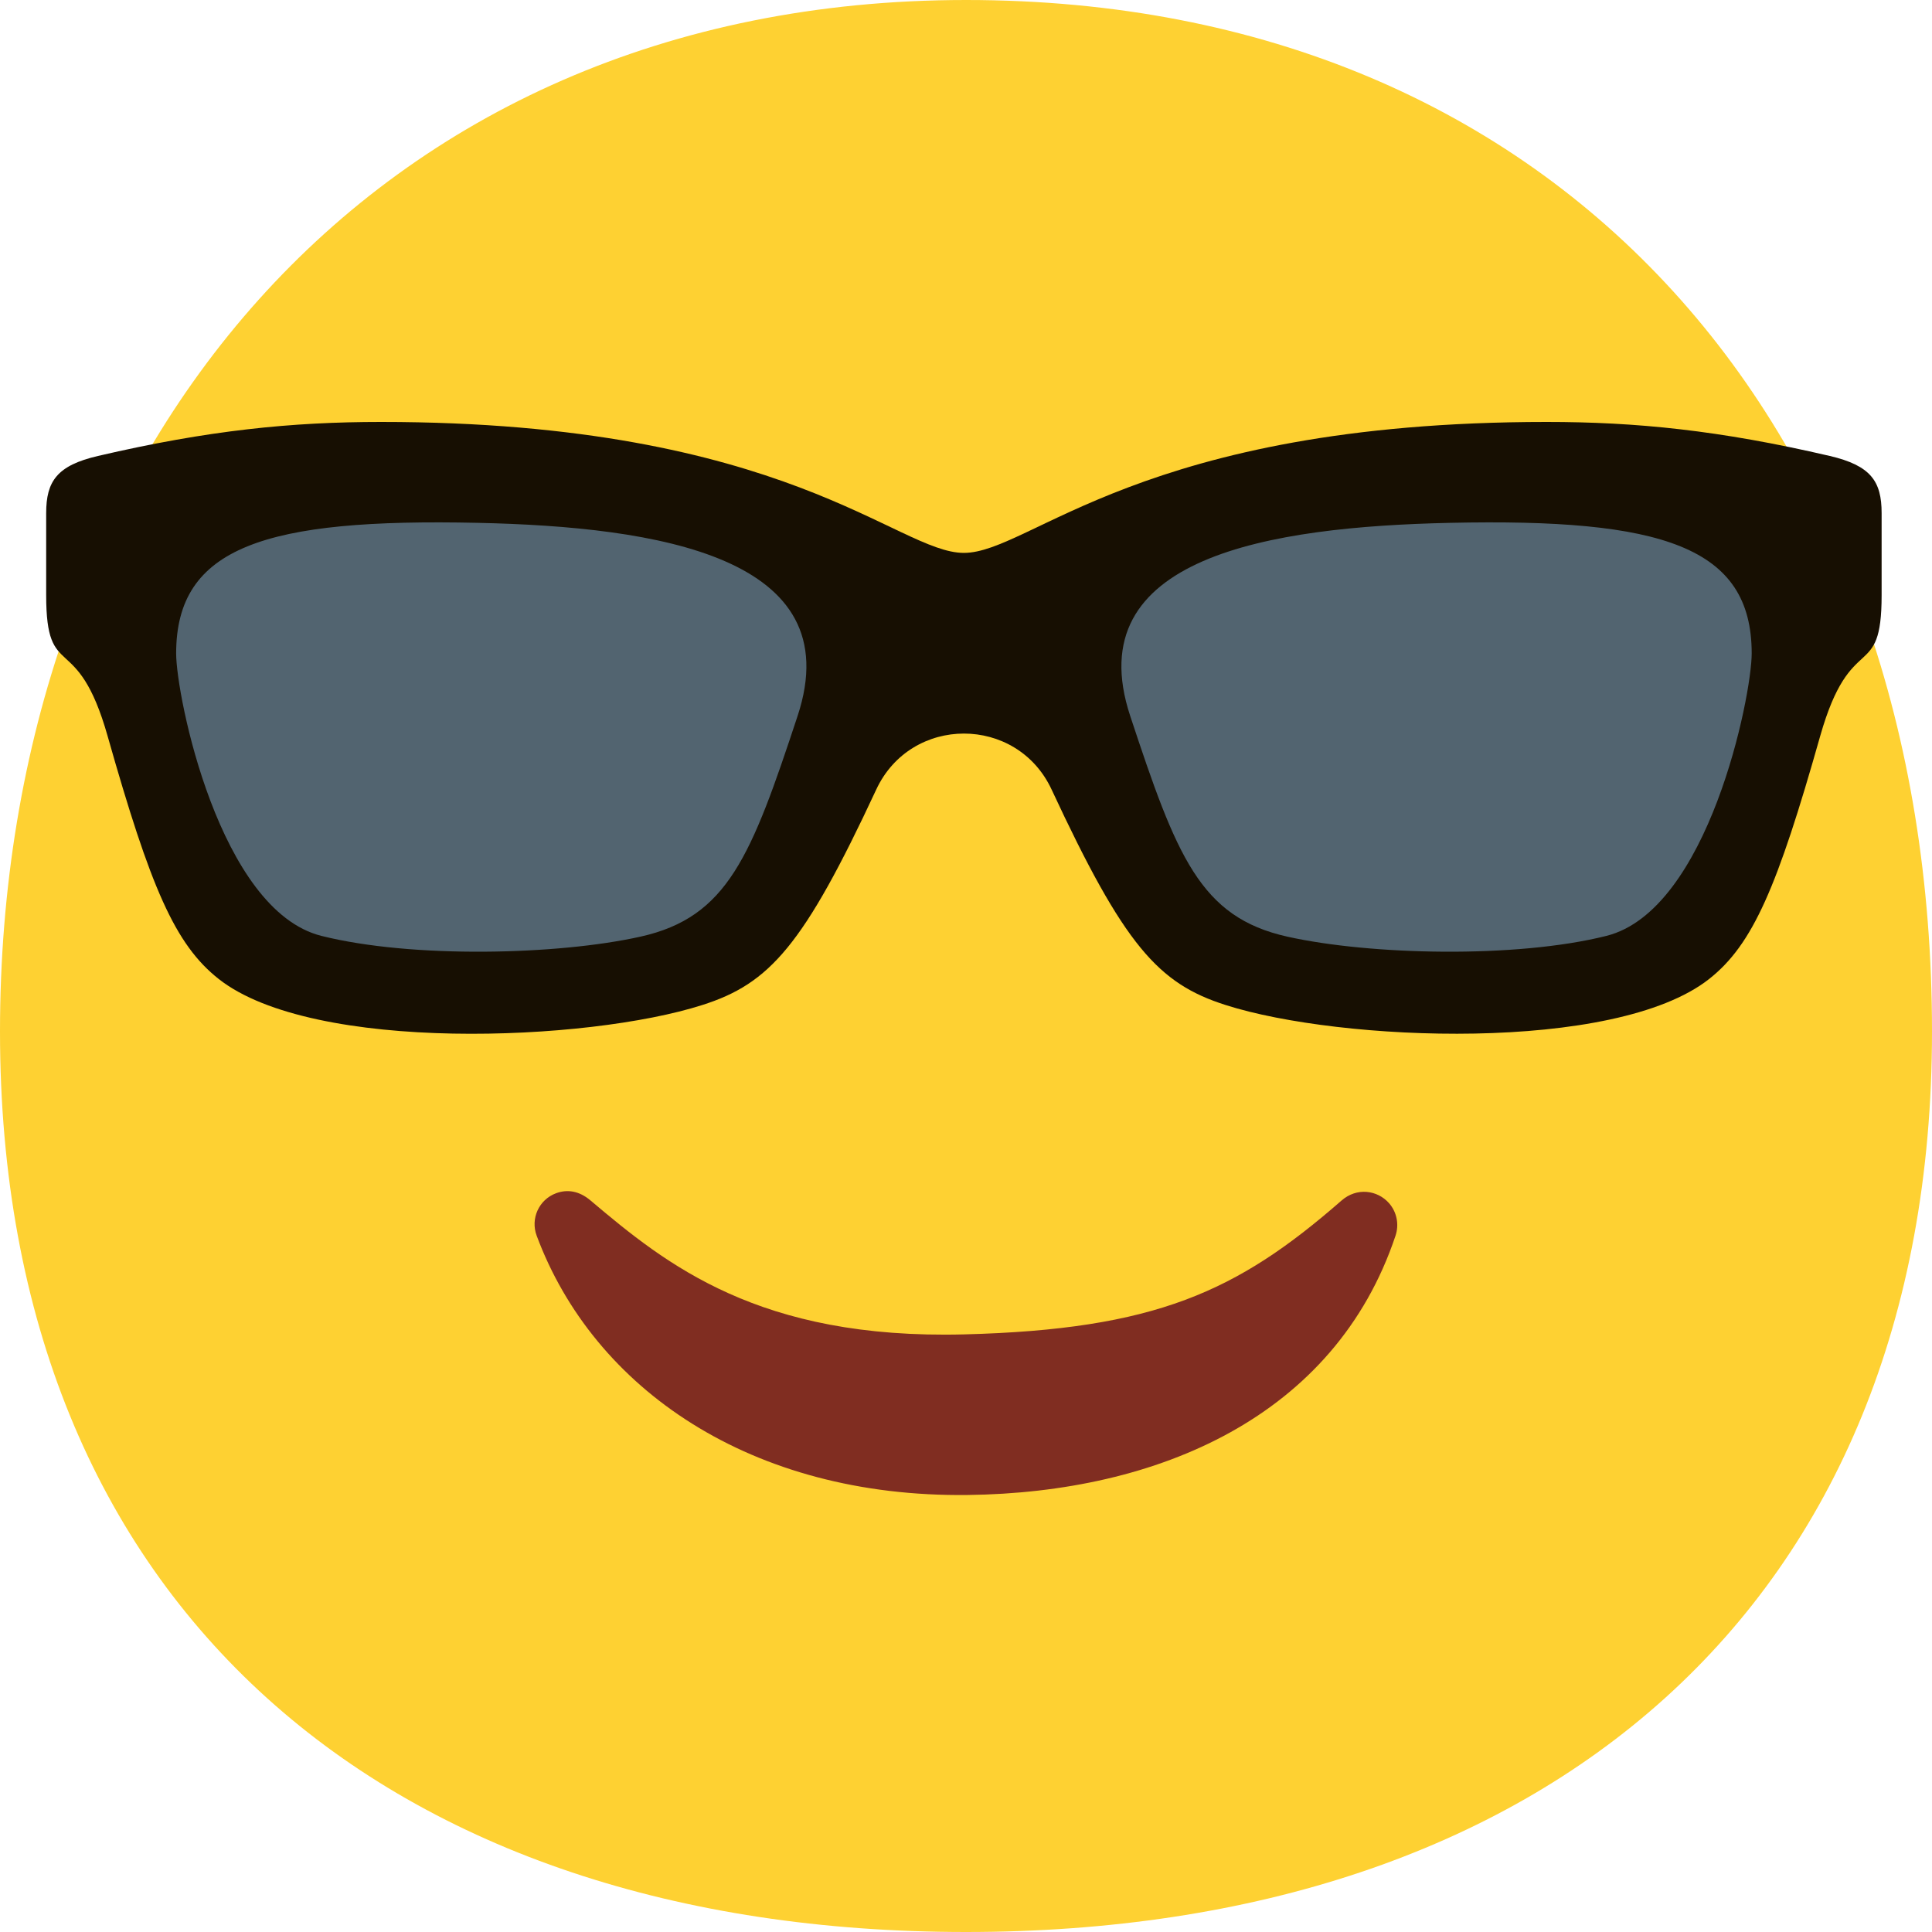 <svg width="40" height="40" viewBox="0 0 40 40" fill="none" xmlns="http://www.w3.org/2000/svg">
<path d="M40 21.356C40 33.291 31.935 40 20 40C8.065 40 0 33.291 0 21.356C0 9.421 7.621 0 20 0C32.379 0 40 8.969 40 21.356Z" fill="#FED132"/>
<path d="M12.227 24.855C13.791 26.177 15.712 27.737 19.965 27.627C23.917 27.524 25.611 26.747 27.776 24.855C28.089 24.581 28.517 24.636 28.759 24.911C28.925 25.101 28.968 25.359 28.893 25.583C27.639 29.333 23.973 30.904 20.036 30.952C15.548 31.007 12.291 28.755 11.111 25.583C10.979 25.229 11.159 24.836 11.512 24.705C11.741 24.62 11.988 24.652 12.227 24.855Z" fill="#802D21"/>
<path d="M37.883 9.44C35.597 8.907 33.868 8.736 32.023 8.736C23.617 8.736 21.341 11.447 19.956 11.447C18.571 11.447 16.295 8.736 7.889 8.736C6.044 8.736 4.315 8.907 2.029 9.44C1.181 9.637 0.956 9.963 0.956 10.624V12.321C0.956 14.153 1.595 13.001 2.229 15.243C3.115 18.367 3.62 19.555 4.531 20.271C6.483 21.805 12.169 21.567 14.536 20.809C15.939 20.365 16.639 19.573 18.141 16.348C18.861 14.801 21.053 14.801 21.773 16.348C23.275 19.573 23.976 20.364 25.379 20.809C27.745 21.565 33.432 21.805 35.383 20.271C36.293 19.555 36.799 18.367 37.684 15.243C38.319 13.003 38.957 14.153 38.957 12.321V10.624C38.957 9.963 38.732 9.639 37.884 9.44H37.883Z" fill="#170F02"/>
<path d="M16.513 14.824C15.555 17.724 15.069 18.991 13.257 19.393C11.552 19.773 8.532 19.847 6.656 19.377C4.54 18.848 3.647 14.411 3.647 13.529C3.647 11.32 5.493 10.728 9.899 10.825C13.608 10.907 17.604 11.524 16.513 14.824ZM30.015 10.825C26.305 10.907 22.309 11.524 23.4 14.824C24.359 17.724 24.844 18.991 26.656 19.393C28.361 19.773 31.381 19.847 33.257 19.377C35.373 18.848 36.267 14.411 36.267 13.529C36.267 11.32 34.42 10.728 30.015 10.825Z" fill="#526470"/>
</svg>
